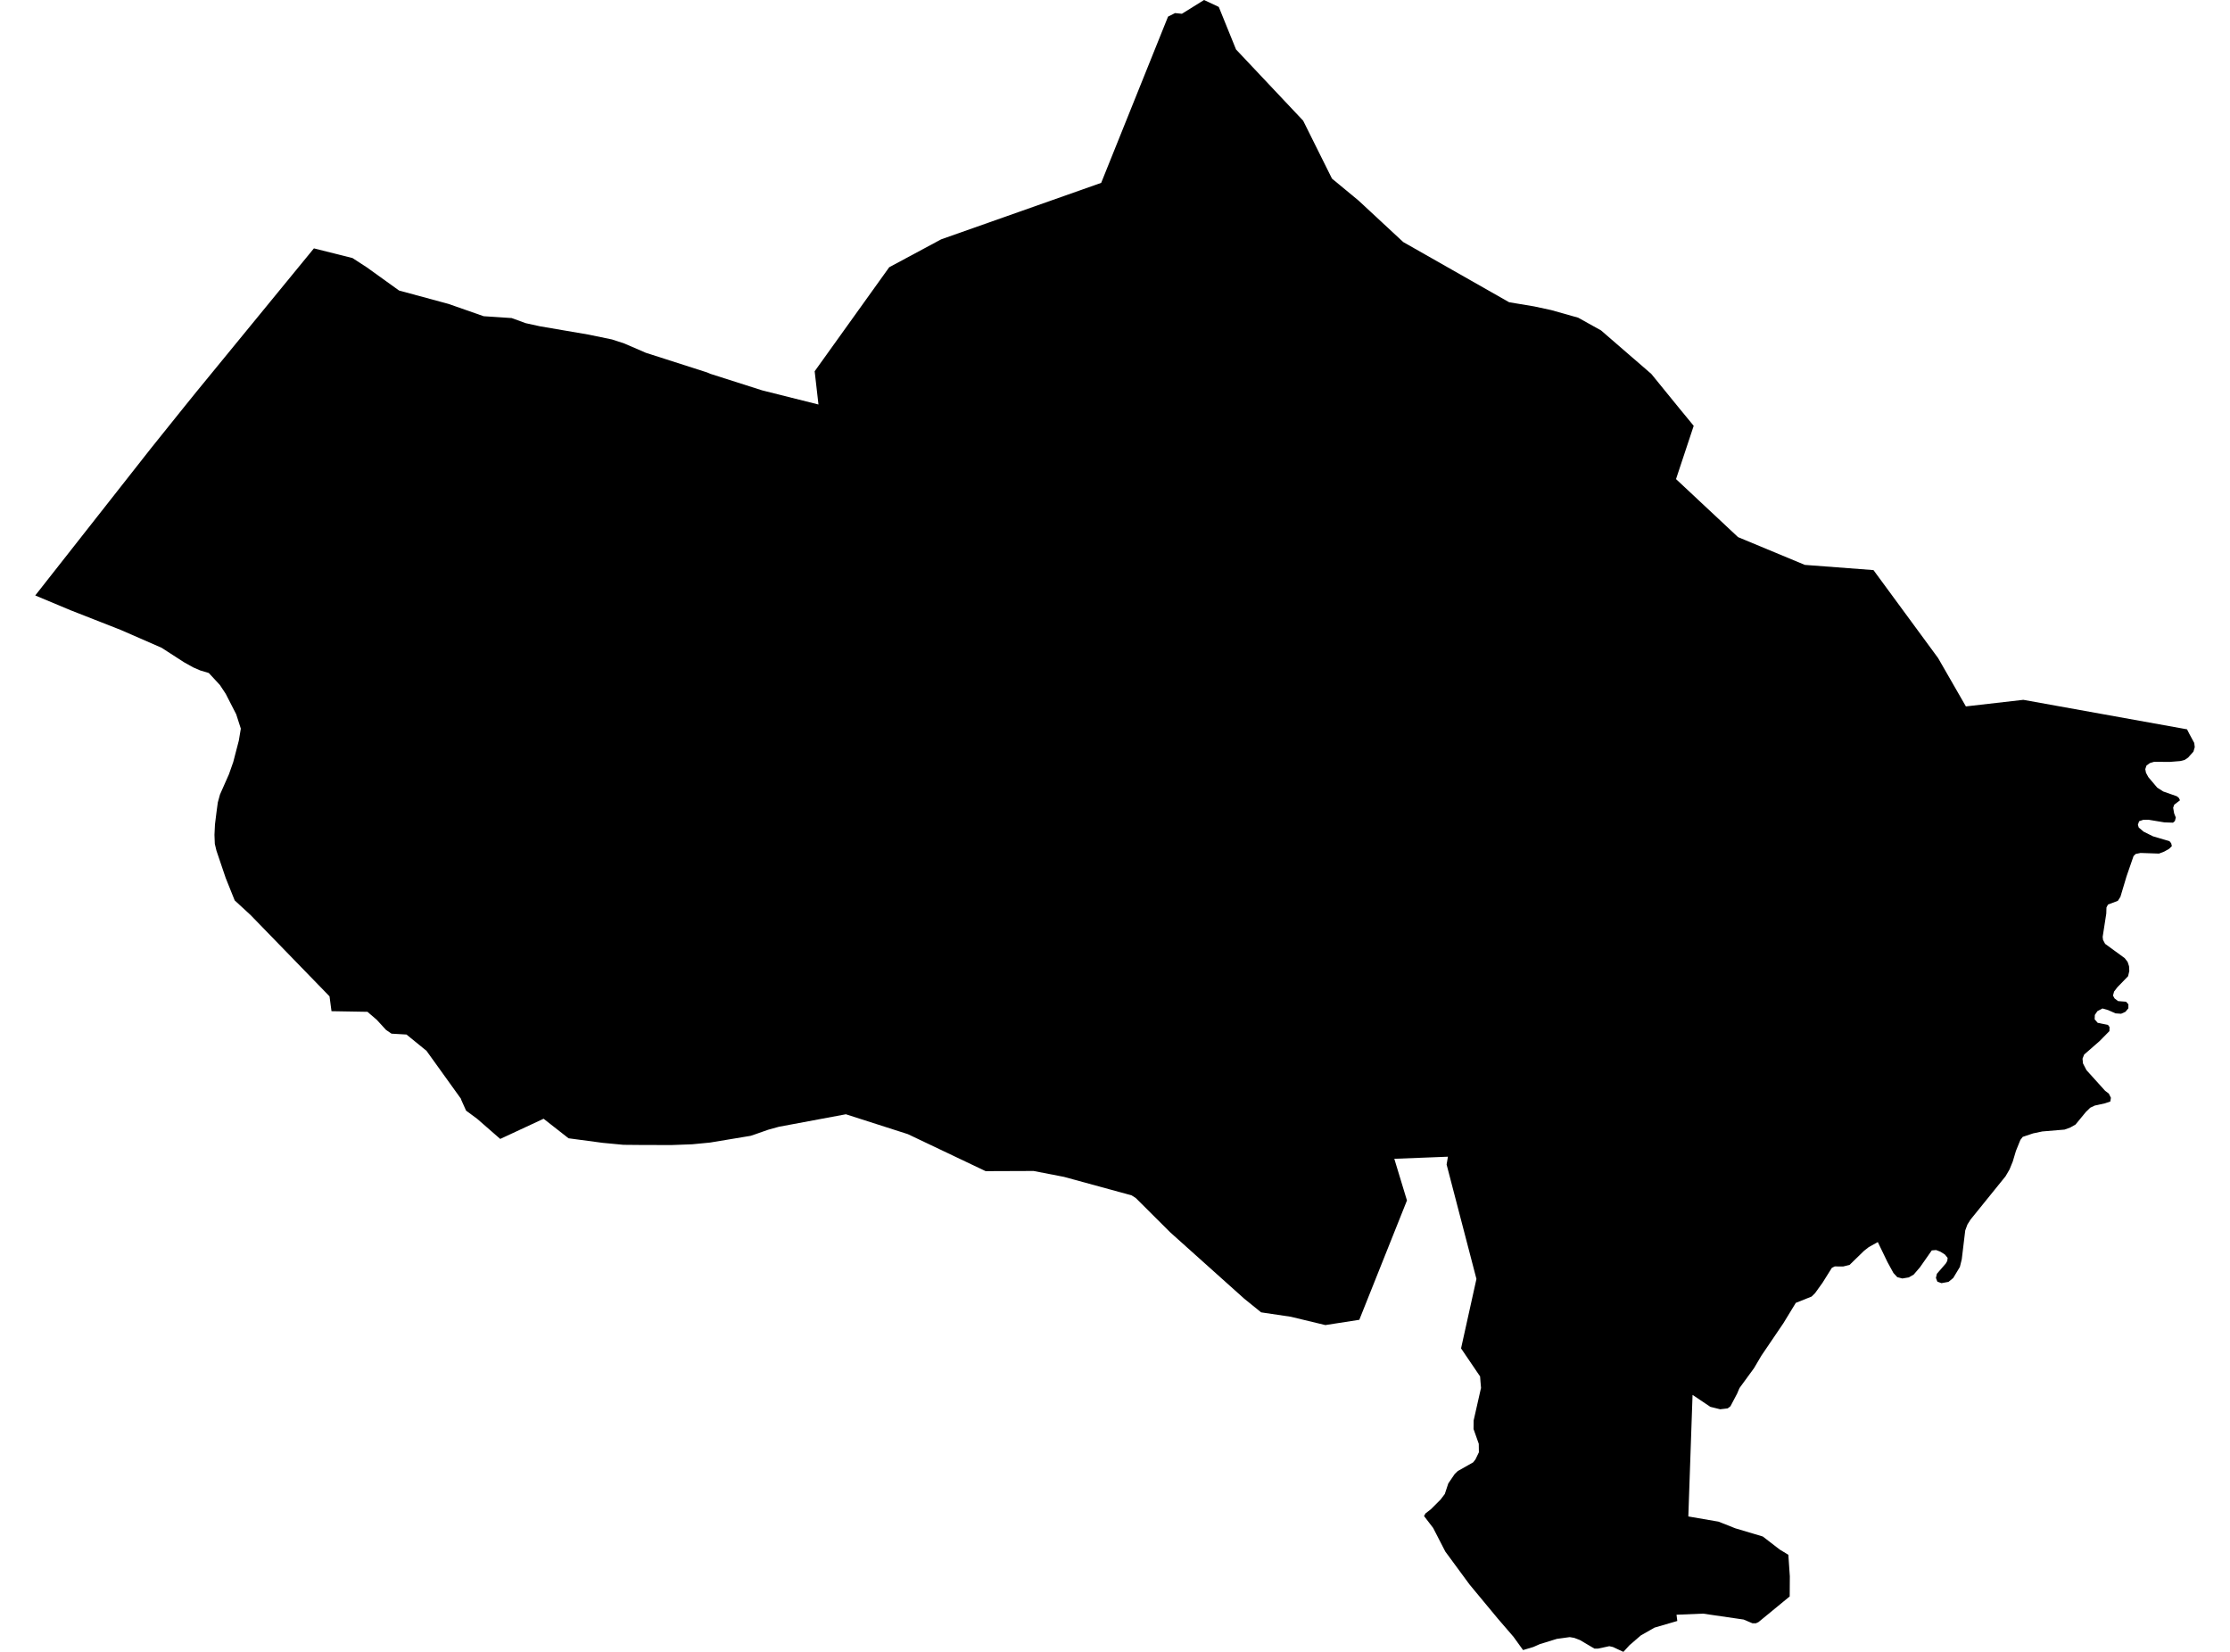<?xml version='1.0'?>
<svg  baseProfile = 'tiny' width = '540' height = '400' stroke-linecap = 'round' stroke-linejoin = 'round' version='1.1' xmlns='http://www.w3.org/2000/svg'>
<path id='1917001001' title='1917001001'  d='M 453.665 138.048 469.316 159.349 476.045 171.057 489.951 169.464 529.593 176.605 530.144 177.69 531.344 179.912 531.465 180.918 531.144 182.014 530.132 183.135 529.872 183.438 529.024 184.019 527.946 184.292 525.463 184.491 521.598 184.479 520.599 184.776 519.775 185.382 519.484 186.248 519.654 187.126 520.229 188.186 522.374 190.724 523.845 191.663 527.11 192.807 527.619 193.219 527.891 193.789 526.498 194.855 526.232 195.594 526.474 196.956 526.874 197.962 526.656 198.81 526.195 199.21 524.1 199.137 520.296 198.507 519.018 198.513 517.988 198.864 517.698 199.706 517.898 200.379 519.085 201.39 521.374 202.523 525.353 203.698 525.753 204.188 525.923 204.885 525.251 205.545 524.094 206.199 522.81 206.696 518.34 206.544 517.159 206.787 516.644 207.295 514.948 212.202 513.464 217.168 512.84 218.137 510.454 219.034 510.084 219.748 510.042 221.208 509.164 226.871 509.254 227.592 509.757 228.549 514.5 232.013 515.208 232.922 515.554 233.976 515.614 235.133 515.323 236.386 512.737 239.051 511.932 240.099 511.665 241.068 512.041 241.765 512.901 242.419 514.821 242.564 515.396 243.188 515.39 244.163 514.687 245.005 513.634 245.478 512.283 245.387 510.502 244.6 509.121 244.2 507.892 244.848 507.268 245.769 507.225 246.822 507.958 247.676 510.46 248.191 510.835 248.706 510.799 249.681 508.394 252.122 504.681 255.363 504.288 256.362 504.403 257.513 505.251 259.142 509.745 264.121 510.66 264.823 511.162 265.829 511.023 266.725 509.715 267.173 507.256 267.712 506.147 268.239 505.087 269.275 502.598 272.304 501.314 273.03 499.927 273.533 494.554 273.981 492.326 274.448 489.812 275.29 489.243 276.029 488.164 278.687 487.395 281.268 486.608 283.188 485.645 284.841 477.171 295.32 476.414 296.519 475.887 297.948 475.045 304.944 474.591 306.785 472.98 309.462 471.841 310.401 470.127 310.716 469.134 310.347 468.789 309.444 469.025 308.445 471.199 305.931 471.538 305.319 471.623 304.599 470.945 303.769 469.855 303.091 468.831 302.697 467.783 302.788 464.93 306.864 463.404 308.639 462.217 309.323 460.654 309.583 459.431 309.262 458.498 308.251 457.044 305.592 454.719 300.771 452.532 301.982 451.375 302.891 447.886 306.289 446.324 306.682 444.283 306.664 443.586 307.015 441.321 310.631 439.51 313.151 438.68 313.963 434.858 315.489 431.842 320.431 426.518 328.281 424.749 331.285 421.273 336.046 421.139 336.3 420.667 337.427 419.026 340.54 418.359 341.043 416.542 341.255 414.168 340.667 409.856 337.772 408.832 367.208 416.149 368.468 420.195 370.073 426.869 372.066 430.952 375.215 433.053 376.493 433.411 381.702 433.38 386.578 425.833 392.78 425.191 393.083 424.344 393.071 422.236 392.175 412.387 390.739 405.973 391.006 406.161 392.52 400.655 394.125 397.336 396.015 394.604 398.371 393.108 400 390.564 398.819 389.698 398.625 386.961 399.213 386.088 399.207 382.588 397.141 381.213 396.614 380.116 396.426 376.991 396.856 372.891 398.116 371.304 398.819 368.814 399.564 366.501 396.36 362.715 391.963 355.847 383.683 349.978 375.7 347.046 370 344.829 367.105 345.193 366.469 346.507 365.452 348.857 363.096 349.863 361.769 350.71 359.213 352.267 356.924 353.012 356.209 356.713 354.119 357.282 353.405 358.118 351.672 358.088 349.619 356.822 346.04 356.846 343.962 358.584 336.288 358.639 336.106 358.5 334.513 358.409 333.308 353.799 326.512 353.854 326.258 357.524 309.699 350.299 281.988 350.62 280.093 346.531 280.256 337.634 280.601 340.699 290.692 329.16 319.589 320.941 320.867 312.583 318.856 305.381 317.784 301.275 314.459 283.389 298.427 275.036 290.105 274.025 289.457 257.653 284.981 250.282 283.551 238.677 283.594 219.846 274.635 204.831 269.82 188.599 272.849 186.007 273.569 182.881 274.666 181.755 275.041 171.949 276.671 167.624 277.088 162.561 277.276 154.862 277.252 150.956 277.216 145.923 276.737 137.673 275.635 131.634 270.904 121.132 275.792 115.505 270.886 112.864 268.942 111.707 266.362 111.611 266.053 103.276 254.454 98.431 250.511 94.803 250.299 93.476 249.391 91.223 246.931 89.4 245.375 88.994 245.011 80.272 244.86 79.794 241.262 60.66 221.559 56.832 218.034 54.652 212.601 52.411 205.981 52.017 204.334 51.932 202.153 52.054 199.64 52.411 196.769 52.744 194.304 53.271 192.384 55.433 187.502 56.481 184.528 57.832 179.331 58.316 176.436 57.196 172.959 54.658 168.005 53.241 165.861 50.558 162.965 48.516 162.354 46.76 161.597 44.567 160.367 39.122 156.854 29.237 152.536 17.051 147.757 8.535 144.189 36.518 108.605 44.38 98.811 47.614 94.808 76.014 60.144 85.36 62.488 88.849 64.754 96.632 70.35 108.6 73.591 117.122 76.571 123.9 77.019 127.292 78.254 130.714 79.005 142.47 81.016 148.188 82.197 151.174 83.173 156.401 85.432 171.246 90.192 171.961 90.507 184.565 94.529 198.193 97.951 197.272 89.902 215.322 64.717 227.902 57.958 266.654 44.282 282.844 4.022 284.546 3.168 286.205 3.337 291.565 0 295.133 1.678 299.306 11.974 315.563 29.224 322.54 43.246 328.96 48.552 339.79 58.606 365.435 73.185 371.491 74.196 375.628 75.087 382.158 76.928 387.706 80.017 399.874 90.55 406.621 98.842 410.134 103.112 405.852 116.013 420.873 130.065 437.045 136.788 453.665 138.048 Z' />
</svg>